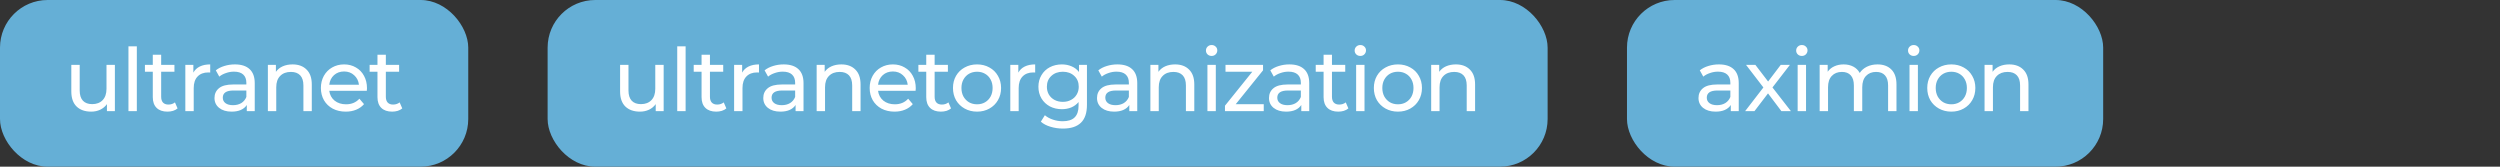 <svg width="315" height="21" viewBox="0 0 315 21" fill="none" xmlns="http://www.w3.org/2000/svg">
<rect x="0" y="0" width="315" height="21" fill="#333333" stroke="none"/>
<rect width="59" height="21" rx="6" fill="#65AFD6"/>
<path d="M14.475 8.17V14H13.474V13.12C13.261 13.421 12.979 13.655 12.627 13.824C12.282 13.985 11.904 14.066 11.494 14.066C10.716 14.066 10.104 13.853 9.657 13.428C9.209 12.995 8.986 12.361 8.986 11.525V8.17H10.042V11.404C10.042 11.969 10.177 12.398 10.449 12.691C10.72 12.977 11.109 13.12 11.615 13.12C12.172 13.12 12.612 12.951 12.935 12.614C13.257 12.277 13.419 11.8 13.419 11.184V8.17H14.475ZM16.185 5.838H17.241V14H16.185V5.838ZM22.375 13.659C22.221 13.791 22.03 13.894 21.803 13.967C21.576 14.033 21.341 14.066 21.099 14.066C20.512 14.066 20.058 13.908 19.735 13.593C19.412 13.278 19.251 12.827 19.251 12.24V9.039H18.261V8.17H19.251V6.894H20.307V8.17H21.979V9.039H20.307V12.196C20.307 12.511 20.384 12.753 20.538 12.922C20.699 13.091 20.927 13.175 21.22 13.175C21.543 13.175 21.818 13.083 22.045 12.9L22.375 13.659ZM24.364 9.149C24.547 8.812 24.818 8.555 25.178 8.379C25.537 8.203 25.973 8.115 26.487 8.115V9.138C26.428 9.131 26.347 9.127 26.245 9.127C25.673 9.127 25.222 9.299 24.892 9.644C24.569 9.981 24.408 10.465 24.408 11.096V14H23.352V8.17H24.364V9.149ZM29.601 8.115C30.407 8.115 31.023 8.313 31.448 8.709C31.881 9.105 32.097 9.695 32.097 10.48V14H31.096V13.23C30.921 13.501 30.668 13.71 30.337 13.857C30.015 13.996 29.63 14.066 29.183 14.066C28.53 14.066 28.006 13.908 27.61 13.593C27.221 13.278 27.026 12.863 27.026 12.35C27.026 11.837 27.213 11.426 27.587 11.118C27.962 10.803 28.555 10.645 29.369 10.645H31.041V10.436C31.041 9.981 30.91 9.633 30.645 9.391C30.381 9.149 29.993 9.028 29.48 9.028C29.135 9.028 28.797 9.087 28.468 9.204C28.137 9.314 27.859 9.464 27.631 9.655L27.192 8.863C27.492 8.621 27.852 8.438 28.27 8.313C28.688 8.181 29.131 8.115 29.601 8.115ZM29.358 13.252C29.762 13.252 30.11 13.164 30.404 12.988C30.697 12.805 30.91 12.548 31.041 12.218V11.404H29.413C28.519 11.404 28.072 11.705 28.072 12.306C28.072 12.599 28.185 12.83 28.413 12.999C28.64 13.168 28.955 13.252 29.358 13.252ZM36.865 8.115C37.605 8.115 38.192 8.331 38.625 8.764C39.065 9.189 39.285 9.816 39.285 10.645V14H38.229V10.766C38.229 10.201 38.093 9.776 37.822 9.49C37.55 9.204 37.162 9.061 36.656 9.061C36.084 9.061 35.633 9.23 35.303 9.567C34.973 9.897 34.808 10.374 34.808 10.997V14H33.752V8.17H34.764V9.05C34.976 8.749 35.262 8.518 35.622 8.357C35.988 8.196 36.403 8.115 36.865 8.115ZM46.24 11.118C46.24 11.199 46.233 11.305 46.218 11.437H41.488C41.554 11.95 41.778 12.365 42.159 12.68C42.548 12.988 43.028 13.142 43.6 13.142C44.297 13.142 44.858 12.907 45.283 12.438L45.866 13.12C45.602 13.428 45.272 13.663 44.876 13.824C44.487 13.985 44.051 14.066 43.567 14.066C42.951 14.066 42.405 13.941 41.928 13.692C41.452 13.435 41.081 13.08 40.817 12.625C40.56 12.17 40.432 11.657 40.432 11.085C40.432 10.52 40.557 10.011 40.806 9.556C41.063 9.101 41.411 8.749 41.851 8.5C42.298 8.243 42.801 8.115 43.358 8.115C43.916 8.115 44.41 8.243 44.843 8.5C45.283 8.749 45.624 9.101 45.866 9.556C46.115 10.011 46.24 10.531 46.24 11.118ZM43.358 9.006C42.852 9.006 42.427 9.16 42.082 9.468C41.745 9.776 41.547 10.179 41.488 10.678H45.228C45.169 10.187 44.968 9.787 44.623 9.479C44.286 9.164 43.864 9.006 43.358 9.006ZM50.685 13.659C50.531 13.791 50.34 13.894 50.113 13.967C49.885 14.033 49.651 14.066 49.409 14.066C48.822 14.066 48.367 13.908 48.045 13.593C47.722 13.278 47.561 12.827 47.561 12.24V9.039H46.571V8.17H47.561V6.894H48.617V8.17H50.289V9.039H48.617V12.196C48.617 12.511 48.694 12.753 48.848 12.922C49.009 13.091 49.236 13.175 49.53 13.175C49.852 13.175 50.127 13.083 50.355 12.9L50.685 13.659Z" fill="white"/>
<rect x="69" width="126" height="21" rx="6" fill="#65AFD6"/>
<path d="M83.621 8.17V14H82.62V13.12C82.407 13.421 82.125 13.655 81.773 13.824C81.428 13.985 81.051 14.066 80.64 14.066C79.863 14.066 79.25 13.853 78.803 13.428C78.356 12.995 78.132 12.361 78.132 11.525V8.17H79.188V11.404C79.188 11.969 79.324 12.398 79.595 12.691C79.866 12.977 80.255 13.12 80.761 13.12C81.318 13.12 81.758 12.951 82.081 12.614C82.404 12.277 82.565 11.8 82.565 11.184V8.17H83.621ZM85.331 5.838H86.387V14H85.331V5.838ZM91.521 13.659C91.367 13.791 91.177 13.894 90.949 13.967C90.722 14.033 90.487 14.066 90.245 14.066C89.659 14.066 89.204 13.908 88.881 13.593C88.558 13.278 88.397 12.827 88.397 12.24V9.039H87.407V8.17H88.397V6.894H89.453V8.17H91.125V9.039H89.453V12.196C89.453 12.511 89.53 12.753 89.684 12.922C89.846 13.091 90.073 13.175 90.366 13.175C90.689 13.175 90.964 13.083 91.191 12.9L91.521 13.659ZM93.51 9.149C93.693 8.812 93.965 8.555 94.324 8.379C94.683 8.203 95.12 8.115 95.633 8.115V9.138C95.574 9.131 95.493 9.127 95.391 9.127C94.819 9.127 94.368 9.299 94.038 9.644C93.715 9.981 93.554 10.465 93.554 11.096V14H92.498V8.17H93.51V9.149ZM98.747 8.115C99.553 8.115 100.169 8.313 100.595 8.709C101.027 9.105 101.244 9.695 101.244 10.48V14H100.243V13.23C100.067 13.501 99.814 13.71 99.484 13.857C99.161 13.996 98.776 14.066 98.329 14.066C97.676 14.066 97.152 13.908 96.756 13.593C96.367 13.278 96.173 12.863 96.173 12.35C96.173 11.837 96.36 11.426 96.734 11.118C97.108 10.803 97.702 10.645 98.516 10.645H100.188V10.436C100.188 9.981 100.056 9.633 99.792 9.391C99.528 9.149 99.139 9.028 98.626 9.028C98.281 9.028 97.944 9.087 97.614 9.204C97.284 9.314 97.005 9.464 96.778 9.655L96.338 8.863C96.638 8.621 96.998 8.438 97.416 8.313C97.834 8.181 98.277 8.115 98.747 8.115ZM98.505 13.252C98.908 13.252 99.256 13.164 99.55 12.988C99.843 12.805 100.056 12.548 100.188 12.218V11.404H98.56C97.665 11.404 97.218 11.705 97.218 12.306C97.218 12.599 97.331 12.83 97.559 12.999C97.786 13.168 98.101 13.252 98.505 13.252ZM106.011 8.115C106.752 8.115 107.338 8.331 107.771 8.764C108.211 9.189 108.431 9.816 108.431 10.645V14H107.375V10.766C107.375 10.201 107.239 9.776 106.968 9.49C106.697 9.204 106.308 9.061 105.802 9.061C105.23 9.061 104.779 9.23 104.449 9.567C104.119 9.897 103.954 10.374 103.954 10.997V14H102.898V8.17H103.91V9.05C104.123 8.749 104.409 8.518 104.768 8.357C105.135 8.196 105.549 8.115 106.011 8.115ZM115.386 11.118C115.386 11.199 115.379 11.305 115.364 11.437H110.634C110.7 11.95 110.924 12.365 111.305 12.68C111.694 12.988 112.174 13.142 112.746 13.142C113.443 13.142 114.004 12.907 114.429 12.438L115.012 13.12C114.748 13.428 114.418 13.663 114.022 13.824C113.634 13.985 113.197 14.066 112.713 14.066C112.097 14.066 111.551 13.941 111.074 13.692C110.598 13.435 110.227 13.08 109.963 12.625C109.707 12.17 109.578 11.657 109.578 11.085C109.578 10.52 109.703 10.011 109.952 9.556C110.209 9.101 110.557 8.749 110.997 8.5C111.445 8.243 111.947 8.115 112.504 8.115C113.062 8.115 113.557 8.243 113.989 8.5C114.429 8.749 114.77 9.101 115.012 9.556C115.262 10.011 115.386 10.531 115.386 11.118ZM112.504 9.006C111.998 9.006 111.573 9.16 111.228 9.468C110.891 9.776 110.693 10.179 110.634 10.678H114.374C114.316 10.187 114.114 9.787 113.769 9.479C113.432 9.164 113.01 9.006 112.504 9.006ZM119.831 13.659C119.677 13.791 119.486 13.894 119.259 13.967C119.031 14.033 118.797 14.066 118.555 14.066C117.968 14.066 117.513 13.908 117.191 13.593C116.868 13.278 116.707 12.827 116.707 12.24V9.039H115.717V8.17H116.707V6.894H117.763V8.17H119.435V9.039H117.763V12.196C117.763 12.511 117.84 12.753 117.994 12.922C118.155 13.091 118.382 13.175 118.676 13.175C118.998 13.175 119.273 13.083 119.501 12.9L119.831 13.659ZM123.111 14.066C122.532 14.066 122.011 13.938 121.549 13.681C121.087 13.424 120.724 13.072 120.46 12.625C120.203 12.17 120.075 11.657 120.075 11.085C120.075 10.513 120.203 10.003 120.46 9.556C120.724 9.101 121.087 8.749 121.549 8.5C122.011 8.243 122.532 8.115 123.111 8.115C123.69 8.115 124.207 8.243 124.662 8.5C125.124 8.749 125.483 9.101 125.74 9.556C126.004 10.003 126.136 10.513 126.136 11.085C126.136 11.657 126.004 12.17 125.74 12.625C125.483 13.072 125.124 13.424 124.662 13.681C124.207 13.938 123.69 14.066 123.111 14.066ZM123.111 13.142C123.485 13.142 123.819 13.058 124.112 12.889C124.413 12.713 124.647 12.471 124.816 12.163C124.985 11.848 125.069 11.488 125.069 11.085C125.069 10.682 124.985 10.326 124.816 10.018C124.647 9.703 124.413 9.461 124.112 9.292C123.819 9.123 123.485 9.039 123.111 9.039C122.737 9.039 122.4 9.123 122.099 9.292C121.806 9.461 121.571 9.703 121.395 10.018C121.226 10.326 121.142 10.682 121.142 11.085C121.142 11.488 121.226 11.848 121.395 12.163C121.571 12.471 121.806 12.713 122.099 12.889C122.4 13.058 122.737 13.142 123.111 13.142ZM128.309 9.149C128.492 8.812 128.763 8.555 129.123 8.379C129.482 8.203 129.918 8.115 130.432 8.115V9.138C130.373 9.131 130.292 9.127 130.19 9.127C129.618 9.127 129.167 9.299 128.837 9.644C128.514 9.981 128.353 10.465 128.353 11.096V14H127.297V8.17H128.309V9.149ZM136.956 8.17V13.208C136.956 14.227 136.703 14.979 136.197 15.463C135.691 15.954 134.936 16.2 133.931 16.2C133.381 16.2 132.857 16.123 132.358 15.969C131.86 15.822 131.456 15.61 131.148 15.331L131.654 14.517C131.926 14.752 132.259 14.935 132.655 15.067C133.059 15.206 133.473 15.276 133.898 15.276C134.58 15.276 135.083 15.115 135.405 14.792C135.735 14.469 135.9 13.978 135.9 13.318V12.856C135.651 13.157 135.343 13.384 134.976 13.538C134.617 13.685 134.225 13.758 133.799 13.758C133.242 13.758 132.736 13.641 132.281 13.406C131.834 13.164 131.482 12.83 131.225 12.405C130.969 11.972 130.84 11.481 130.84 10.931C130.84 10.381 130.969 9.893 131.225 9.468C131.482 9.035 131.834 8.702 132.281 8.467C132.736 8.232 133.242 8.115 133.799 8.115C134.239 8.115 134.646 8.196 135.02 8.357C135.402 8.518 135.713 8.757 135.955 9.072V8.17H136.956ZM133.92 12.834C134.302 12.834 134.643 12.753 134.943 12.592C135.251 12.431 135.49 12.207 135.658 11.921C135.834 11.628 135.922 11.298 135.922 10.931C135.922 10.366 135.735 9.912 135.361 9.567C134.987 9.215 134.507 9.039 133.92 9.039C133.326 9.039 132.842 9.215 132.468 9.567C132.094 9.912 131.907 10.366 131.907 10.931C131.907 11.298 131.992 11.628 132.16 11.921C132.336 12.207 132.575 12.431 132.875 12.592C133.183 12.753 133.532 12.834 133.92 12.834ZM140.797 8.115C141.604 8.115 142.22 8.313 142.645 8.709C143.078 9.105 143.294 9.695 143.294 10.48V14H142.293V13.23C142.117 13.501 141.864 13.71 141.534 13.857C141.211 13.996 140.826 14.066 140.379 14.066C139.726 14.066 139.202 13.908 138.806 13.593C138.417 13.278 138.223 12.863 138.223 12.35C138.223 11.837 138.41 11.426 138.784 11.118C139.158 10.803 139.752 10.645 140.566 10.645H142.238V10.436C142.238 9.981 142.106 9.633 141.842 9.391C141.578 9.149 141.189 9.028 140.676 9.028C140.331 9.028 139.994 9.087 139.664 9.204C139.334 9.314 139.055 9.464 138.828 9.655L138.388 8.863C138.689 8.621 139.048 8.438 139.466 8.313C139.884 8.181 140.328 8.115 140.797 8.115ZM140.555 13.252C140.958 13.252 141.307 13.164 141.6 12.988C141.893 12.805 142.106 12.548 142.238 12.218V11.404H140.61C139.715 11.404 139.268 11.705 139.268 12.306C139.268 12.599 139.382 12.83 139.609 12.999C139.836 13.168 140.152 13.252 140.555 13.252ZM148.061 8.115C148.802 8.115 149.389 8.331 149.821 8.764C150.261 9.189 150.481 9.816 150.481 10.645V14H149.425V10.766C149.425 10.201 149.29 9.776 149.018 9.49C148.747 9.204 148.358 9.061 147.852 9.061C147.28 9.061 146.829 9.23 146.499 9.567C146.169 9.897 146.004 10.374 146.004 10.997V14H144.948V8.17H145.96V9.05C146.173 8.749 146.459 8.518 146.818 8.357C147.185 8.196 147.599 8.115 148.061 8.115ZM152.136 8.17H153.192V14H152.136V8.17ZM152.664 7.048C152.458 7.048 152.286 6.982 152.147 6.85C152.015 6.718 151.949 6.557 151.949 6.366C151.949 6.175 152.015 6.014 152.147 5.882C152.286 5.743 152.458 5.673 152.664 5.673C152.869 5.673 153.038 5.739 153.17 5.871C153.309 5.996 153.379 6.153 153.379 6.344C153.379 6.542 153.309 6.711 153.17 6.85C153.038 6.982 152.869 7.048 152.664 7.048ZM159.231 13.131V14H154.347V13.318L157.79 9.039H154.413V8.17H159.143V8.863L155.7 13.131H159.231ZM162.467 8.115C163.274 8.115 163.89 8.313 164.315 8.709C164.748 9.105 164.964 9.695 164.964 10.48V14H163.963V13.23C163.787 13.501 163.534 13.71 163.204 13.857C162.881 13.996 162.496 14.066 162.049 14.066C161.396 14.066 160.872 13.908 160.476 13.593C160.087 13.278 159.893 12.863 159.893 12.35C159.893 11.837 160.08 11.426 160.454 11.118C160.828 10.803 161.422 10.645 162.236 10.645H163.908V10.436C163.908 9.981 163.776 9.633 163.512 9.391C163.248 9.149 162.859 9.028 162.346 9.028C162.001 9.028 161.664 9.087 161.334 9.204C161.004 9.314 160.725 9.464 160.498 9.655L160.058 8.863C160.359 8.621 160.718 8.438 161.136 8.313C161.554 8.181 161.998 8.115 162.467 8.115ZM162.225 13.252C162.628 13.252 162.977 13.164 163.27 12.988C163.563 12.805 163.776 12.548 163.908 12.218V11.404H162.28C161.385 11.404 160.938 11.705 160.938 12.306C160.938 12.599 161.052 12.83 161.279 12.999C161.506 13.168 161.822 13.252 162.225 13.252ZM169.896 13.659C169.742 13.791 169.552 13.894 169.324 13.967C169.097 14.033 168.862 14.066 168.62 14.066C168.034 14.066 167.579 13.908 167.256 13.593C166.934 13.278 166.772 12.827 166.772 12.24V9.039H165.782V8.17H166.772V6.894H167.828V8.17H169.5V9.039H167.828V12.196C167.828 12.511 167.905 12.753 168.059 12.922C168.221 13.091 168.448 13.175 168.741 13.175C169.064 13.175 169.339 13.083 169.566 12.9L169.896 13.659ZM170.873 8.17H171.929V14H170.873V8.17ZM171.401 7.048C171.196 7.048 171.023 6.982 170.884 6.85C170.752 6.718 170.686 6.557 170.686 6.366C170.686 6.175 170.752 6.014 170.884 5.882C171.023 5.743 171.196 5.673 171.401 5.673C171.606 5.673 171.775 5.739 171.907 5.871C172.046 5.996 172.116 6.153 172.116 6.344C172.116 6.542 172.046 6.711 171.907 6.85C171.775 6.982 171.606 7.048 171.401 7.048ZM176.142 14.066C175.563 14.066 175.042 13.938 174.58 13.681C174.118 13.424 173.755 13.072 173.491 12.625C173.235 12.17 173.106 11.657 173.106 11.085C173.106 10.513 173.235 10.003 173.491 9.556C173.755 9.101 174.118 8.749 174.58 8.5C175.042 8.243 175.563 8.115 176.142 8.115C176.722 8.115 177.239 8.243 177.693 8.5C178.155 8.749 178.515 9.101 178.771 9.556C179.035 10.003 179.167 10.513 179.167 11.085C179.167 11.657 179.035 12.17 178.771 12.625C178.515 13.072 178.155 13.424 177.693 13.681C177.239 13.938 176.722 14.066 176.142 14.066ZM176.142 13.142C176.516 13.142 176.85 13.058 177.143 12.889C177.444 12.713 177.679 12.471 177.847 12.163C178.016 11.848 178.1 11.488 178.1 11.085C178.1 10.682 178.016 10.326 177.847 10.018C177.679 9.703 177.444 9.461 177.143 9.292C176.85 9.123 176.516 9.039 176.142 9.039C175.768 9.039 175.431 9.123 175.13 9.292C174.837 9.461 174.602 9.703 174.426 10.018C174.258 10.326 174.173 10.682 174.173 11.085C174.173 11.488 174.258 11.848 174.426 12.163C174.602 12.471 174.837 12.713 175.13 12.889C175.431 13.058 175.768 13.142 176.142 13.142ZM183.441 8.115C184.181 8.115 184.768 8.331 185.201 8.764C185.641 9.189 185.861 9.816 185.861 10.645V14H184.805V10.766C184.805 10.201 184.669 9.776 184.398 9.49C184.126 9.204 183.738 9.061 183.232 9.061C182.66 9.061 182.209 9.23 181.879 9.567C181.549 9.897 181.384 10.374 181.384 10.997V14H180.328V8.17H181.34V9.05C181.552 8.749 181.838 8.518 182.198 8.357C182.564 8.196 182.979 8.115 183.441 8.115Z" fill="white"/>
<rect x="205" width="60" height="21" rx="6" fill="#65AFD6"/>
<path d="M216.584 8.115C217.39 8.115 218.006 8.313 218.432 8.709C218.864 9.105 219.081 9.695 219.081 10.48V14H218.08V13.23C217.904 13.501 217.651 13.71 217.321 13.857C216.998 13.996 216.613 14.066 216.166 14.066C215.513 14.066 214.989 13.908 214.593 13.593C214.204 13.278 214.01 12.863 214.01 12.35C214.01 11.837 214.197 11.426 214.571 11.118C214.945 10.803 215.539 10.645 216.353 10.645H218.025V10.436C218.025 9.981 217.893 9.633 217.629 9.391C217.365 9.149 216.976 9.028 216.463 9.028C216.118 9.028 215.781 9.087 215.451 9.204C215.121 9.314 214.842 9.464 214.615 9.655L214.175 8.863C214.475 8.621 214.835 8.438 215.253 8.313C215.671 8.181 216.114 8.115 216.584 8.115ZM216.342 13.252C216.745 13.252 217.093 13.164 217.387 12.988C217.68 12.805 217.893 12.548 218.025 12.218V11.404H216.397C215.502 11.404 215.055 11.705 215.055 12.306C215.055 12.599 215.168 12.83 215.396 12.999C215.623 13.168 215.938 13.252 216.342 13.252ZM224.453 14L222.77 11.767L221.065 14H219.888L222.187 11.019L219.998 8.17H221.175L222.781 10.271L224.376 8.17H225.531L223.331 11.019L225.652 14H224.453ZM226.504 8.17H227.56V14H226.504V8.17ZM227.032 7.048C226.827 7.048 226.654 6.982 226.515 6.85C226.383 6.718 226.317 6.557 226.317 6.366C226.317 6.175 226.383 6.014 226.515 5.882C226.654 5.743 226.827 5.673 227.032 5.673C227.237 5.673 227.406 5.739 227.538 5.871C227.677 5.996 227.747 6.153 227.747 6.344C227.747 6.542 227.677 6.711 227.538 6.85C227.406 6.982 227.237 7.048 227.032 7.048ZM236.569 8.115C237.303 8.115 237.882 8.328 238.307 8.753C238.74 9.178 238.956 9.809 238.956 10.645V14H237.9V10.766C237.9 10.201 237.768 9.776 237.504 9.49C237.248 9.204 236.877 9.061 236.393 9.061C235.858 9.061 235.433 9.23 235.117 9.567C234.802 9.897 234.644 10.374 234.644 10.997V14H233.588V10.766C233.588 10.201 233.456 9.776 233.192 9.49C232.936 9.204 232.565 9.061 232.081 9.061C231.546 9.061 231.121 9.23 230.805 9.567C230.49 9.897 230.332 10.374 230.332 10.997V14H229.276V8.17H230.288V9.039C230.501 8.738 230.78 8.511 231.124 8.357C231.469 8.196 231.861 8.115 232.301 8.115C232.756 8.115 233.159 8.207 233.511 8.39C233.863 8.573 234.135 8.841 234.325 9.193C234.545 8.856 234.85 8.592 235.238 8.401C235.634 8.21 236.078 8.115 236.569 8.115ZM240.599 8.17H241.655V14H240.599V8.17ZM241.127 7.048C240.922 7.048 240.75 6.982 240.61 6.85C240.478 6.718 240.412 6.557 240.412 6.366C240.412 6.175 240.478 6.014 240.61 5.882C240.75 5.743 240.922 5.673 241.127 5.673C241.333 5.673 241.501 5.739 241.633 5.871C241.773 5.996 241.842 6.153 241.842 6.344C241.842 6.542 241.773 6.711 241.633 6.85C241.501 6.982 241.333 7.048 241.127 7.048ZM245.869 14.066C245.289 14.066 244.769 13.938 244.307 13.681C243.845 13.424 243.482 13.072 243.218 12.625C242.961 12.17 242.833 11.657 242.833 11.085C242.833 10.513 242.961 10.003 243.218 9.556C243.482 9.101 243.845 8.749 244.307 8.5C244.769 8.243 245.289 8.115 245.869 8.115C246.448 8.115 246.965 8.243 247.42 8.5C247.882 8.749 248.241 9.101 248.498 9.556C248.762 10.003 248.894 10.513 248.894 11.085C248.894 11.657 248.762 12.17 248.498 12.625C248.241 13.072 247.882 13.424 247.42 13.681C246.965 13.938 246.448 14.066 245.869 14.066ZM245.869 13.142C246.243 13.142 246.576 13.058 246.87 12.889C247.17 12.713 247.405 12.471 247.574 12.163C247.742 11.848 247.827 11.488 247.827 11.085C247.827 10.682 247.742 10.326 247.574 10.018C247.405 9.703 247.17 9.461 246.87 9.292C246.576 9.123 246.243 9.039 245.869 9.039C245.495 9.039 245.157 9.123 244.857 9.292C244.563 9.461 244.329 9.703 244.153 10.018C243.984 10.326 243.9 10.682 243.9 11.085C243.9 11.488 243.984 11.848 244.153 12.163C244.329 12.471 244.563 12.713 244.857 12.889C245.157 13.058 245.495 13.142 245.869 13.142ZM253.167 8.115C253.908 8.115 254.494 8.331 254.927 8.764C255.367 9.189 255.587 9.816 255.587 10.645V14H254.531V10.766C254.531 10.201 254.395 9.776 254.124 9.49C253.853 9.204 253.464 9.061 252.958 9.061C252.386 9.061 251.935 9.23 251.605 9.567C251.275 9.897 251.11 10.374 251.11 10.997V14H250.054V8.17H251.066V9.05C251.279 8.749 251.565 8.518 251.924 8.357C252.291 8.196 252.705 8.115 253.167 8.115Z" fill="white"/>
</svg>
